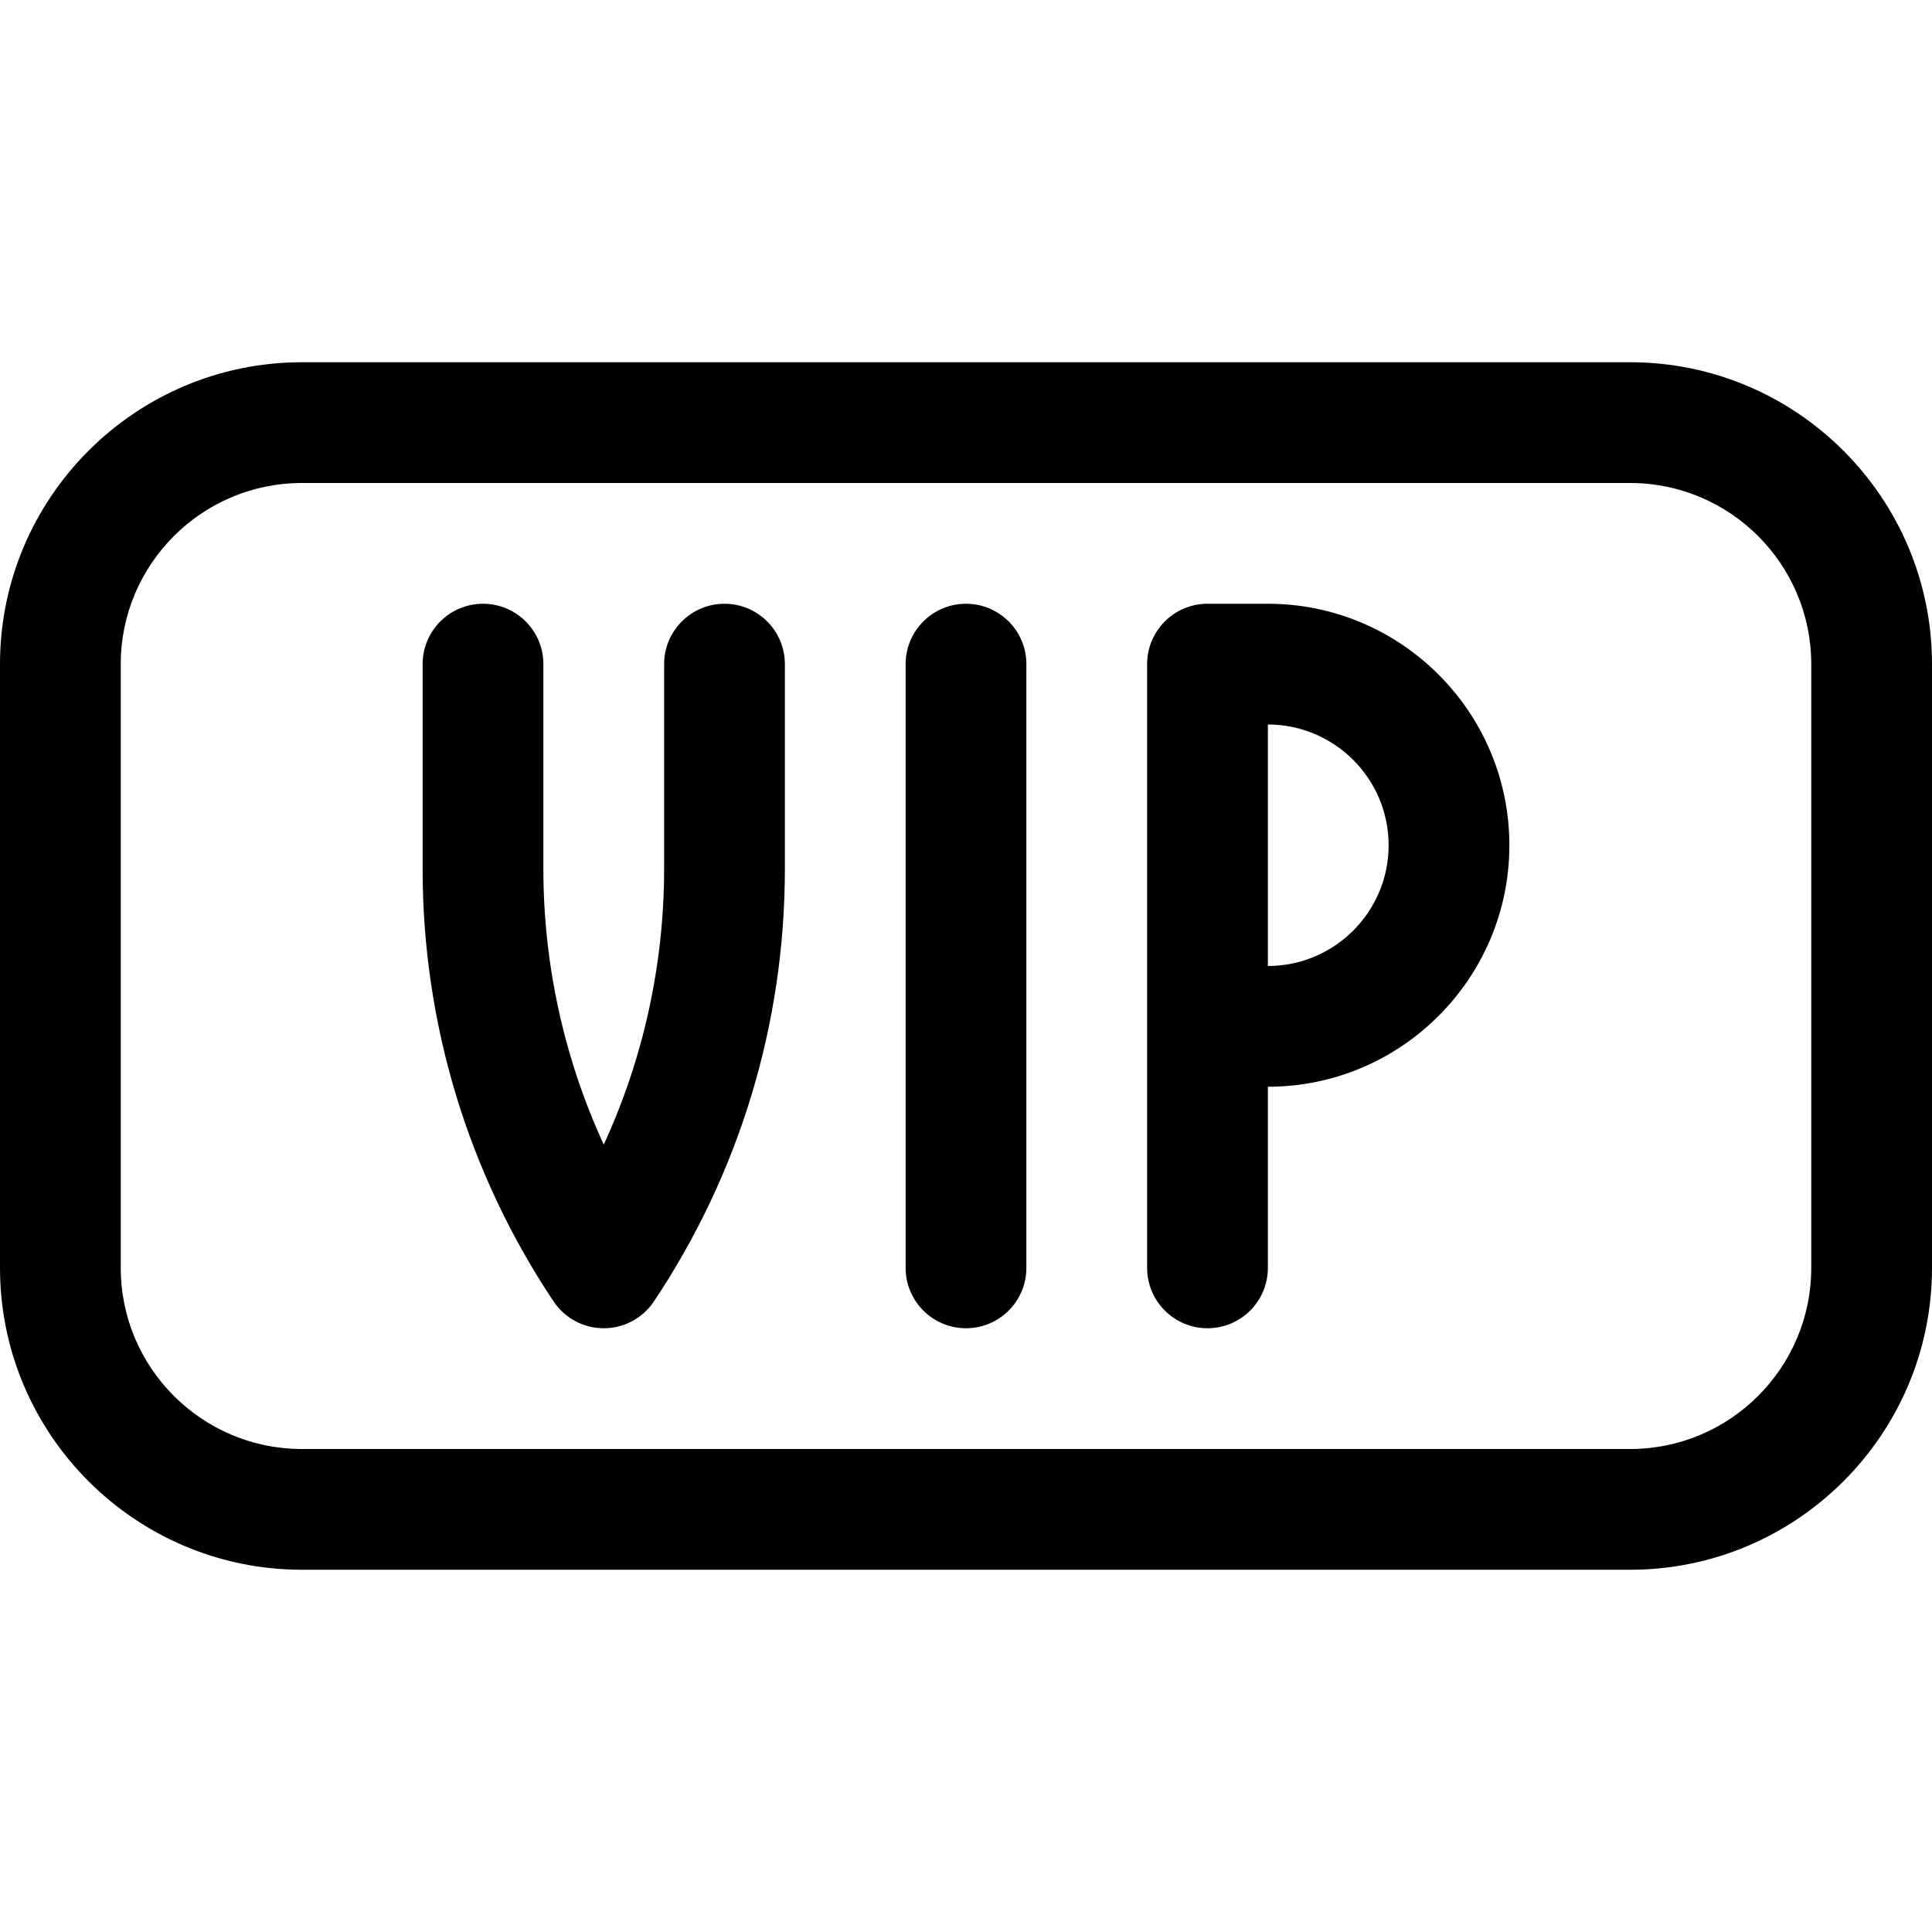 <?xml version="1.0" encoding="utf-8"?>
<!-- Generator: Adobe Illustrator 22.1.0, SVG Export Plug-In . SVG Version: 6.00 Build 0)  -->
<svg version="1.1" id="Layer_1" xmlns="http://www.w3.org/2000/svg" xmlns:xlink="http://www.w3.org/1999/xlink" x="0px" y="0px"
	 viewBox="0 0 24 24" style="enable-background:new 0 0 24 24;" xml:space="preserve">
<title>vip</title>
<g>
	<path d="M3.75,19.5C1.682,19.5,0,17.818,0,15.75v-7.5C0,6.182,1.682,4.5,3.75,4.5h16.5C22.318,4.5,24,6.182,24,8.25v7.5
		c0,2.068-1.682,3.75-3.75,3.75H3.75z M3.75,6C2.509,6,1.5,7.009,1.5,8.25v7.5C1.5,16.991,2.509,18,3.75,18h16.5
		c1.241,0,2.25-1.009,2.25-2.25v-7.5C22.5,7.009,21.491,6,20.25,6H3.75z"/>
	<path d="M12,16.5c-0.414,0-0.75-0.336-0.75-0.75v-7.5c0-0.414,0.336-0.75,0.75-0.75s0.75,0.336,0.75,0.75v7.5
		C12.75,16.164,12.414,16.5,12,16.5z"/>
	<path d="M15,16.5c-0.414,0-0.75-0.336-0.75-0.75v-7.5c0-0.414,0.336-0.75,0.75-0.75h0.75c1.654,0,3,1.346,3,3s-1.346,3-3,3v2.25
		C15.75,16.164,15.414,16.5,15,16.5z M15.75,12c0.827,0,1.5-0.673,1.5-1.5S16.577,9,15.75,9V12z"/>
	<path d="M7.5,16.5c-0.251,0-0.484-0.125-0.624-0.334c-1.063-1.594-1.625-3.45-1.626-5.366V8.25C5.25,7.836,5.586,7.5,6,7.5
		s0.75,0.336,0.75,0.75v2.55c0.001,1.182,0.258,2.351,0.75,3.418c0.492-1.068,0.749-2.236,0.75-3.419V8.25
		C8.25,7.836,8.586,7.5,9,7.5s0.75,0.336,0.75,0.75v2.55c-0.001,1.916-0.563,3.772-1.626,5.366C7.984,16.375,7.751,16.5,7.5,16.5z"
		/>
</g>
</svg>
